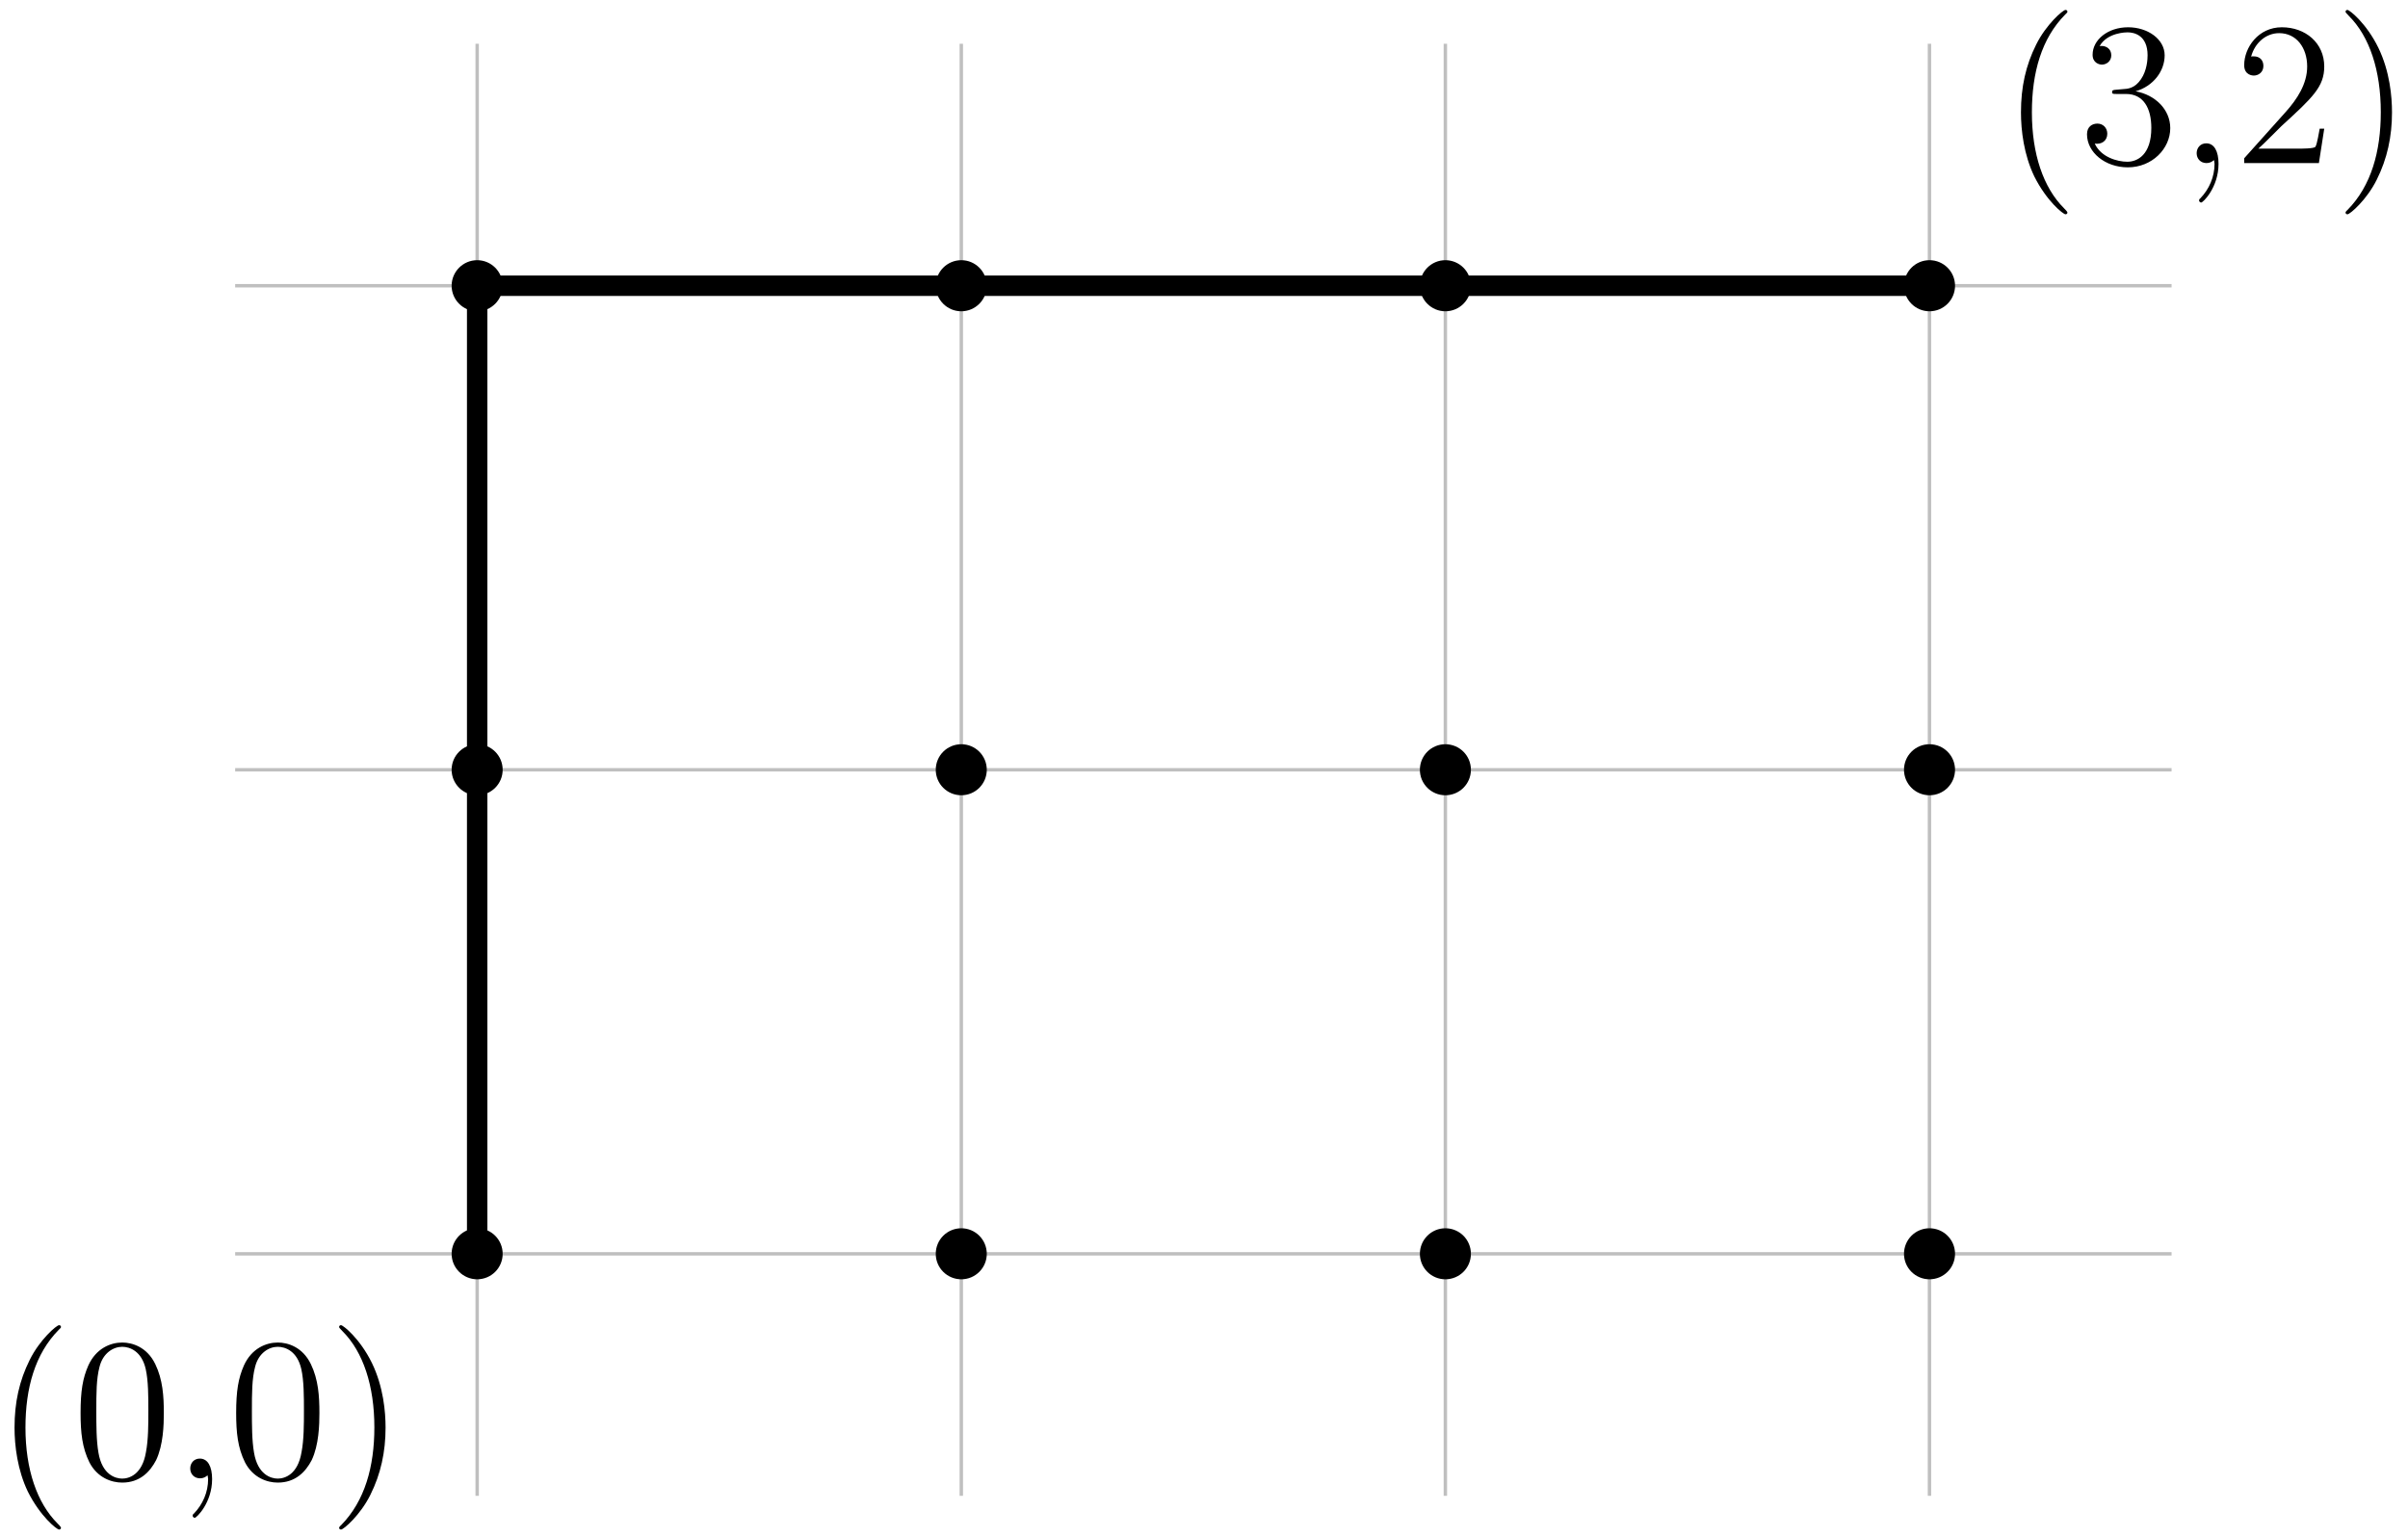 <?xml version="1.0" encoding="UTF-8"?>
<svg xmlns="http://www.w3.org/2000/svg" xmlns:xlink="http://www.w3.org/1999/xlink" width="141pt" height="90pt" viewBox="0 0 141 90" version="1.1">
<defs>
<g>
<symbol overflow="visible" id="glyph0-0">
<path style="stroke:none;" d=""/>
</symbol>
<symbol overflow="visible" id="glyph0-1">
<path style="stroke:none;" d="M 3.891 2.906 C 3.891 2.875 3.891 2.844 3.688 2.641 C 2.484 1.438 1.812 -0.531 1.812 -2.969 C 1.812 -5.297 2.375 -7.297 3.766 -8.703 C 3.891 -8.812 3.891 -8.828 3.891 -8.875 C 3.891 -8.938 3.828 -8.969 3.781 -8.969 C 3.625 -8.969 2.641 -8.109 2.062 -6.938 C 1.453 -5.719 1.172 -4.453 1.172 -2.969 C 1.172 -1.906 1.344 -0.484 1.953 0.781 C 2.672 2.219 3.641 3 3.781 3 C 3.828 3 3.891 2.969 3.891 2.906 Z M 3.891 2.906 "/>
</symbol>
<symbol overflow="visible" id="glyph0-2">
<path style="stroke:none;" d="M 5.359 -3.828 C 5.359 -4.812 5.297 -5.781 4.859 -6.688 C 4.375 -7.688 3.516 -7.953 2.922 -7.953 C 2.234 -7.953 1.391 -7.609 0.938 -6.609 C 0.609 -5.859 0.484 -5.109 0.484 -3.828 C 0.484 -2.672 0.578 -1.797 1 -0.938 C 1.469 -0.031 2.297 0.25 2.922 0.25 C 3.953 0.25 4.547 -0.375 4.906 -1.062 C 5.328 -1.953 5.359 -3.125 5.359 -3.828 Z M 4.453 -3.969 C 4.453 -3.172 4.453 -2.266 4.312 -1.531 C 4.094 -0.219 3.328 0.016 2.922 0.016 C 2.531 0.016 1.75 -0.203 1.531 -1.5 C 1.406 -2.219 1.406 -3.125 1.406 -3.969 C 1.406 -4.953 1.406 -5.828 1.594 -6.531 C 1.797 -7.344 2.406 -7.703 2.922 -7.703 C 3.375 -7.703 4.062 -7.438 4.297 -6.406 C 4.453 -5.719 4.453 -4.781 4.453 -3.969 Z M 4.453 -3.969 "/>
</symbol>
<symbol overflow="visible" id="glyph0-3">
<path style="stroke:none;" d="M 2.328 0.047 C 2.328 -0.688 2.078 -1.156 1.609 -1.156 C 1.266 -1.156 1.047 -0.891 1.047 -0.578 C 1.047 -0.266 1.266 0 1.625 0 C 1.812 0 1.938 -0.078 2.016 -0.141 C 2.047 -0.172 2.062 -0.172 2.062 -0.172 C 2.062 -0.172 2.094 -0.016 2.094 0.047 C 2.094 0.812 1.781 1.531 1.25 2.078 C 1.203 2.109 1.188 2.141 1.188 2.188 C 1.188 2.25 1.25 2.312 1.312 2.312 C 1.422 2.312 2.328 1.422 2.328 0.047 Z M 2.328 0.047 "/>
</symbol>
<symbol overflow="visible" id="glyph0-4">
<path style="stroke:none;" d="M 3.375 -2.969 C 3.375 -3.891 3.25 -5.359 2.578 -6.75 C 1.875 -8.188 0.891 -8.969 0.766 -8.969 C 0.719 -8.969 0.656 -8.938 0.656 -8.875 C 0.656 -8.828 0.656 -8.812 0.859 -8.609 C 2.062 -7.406 2.719 -5.422 2.719 -2.984 C 2.719 -0.672 2.156 1.328 0.781 2.734 C 0.656 2.844 0.656 2.875 0.656 2.906 C 0.656 2.969 0.719 3 0.766 3 C 0.922 3 1.906 2.141 2.484 0.969 C 3.094 -0.25 3.375 -1.547 3.375 -2.969 Z M 3.375 -2.969 "/>
</symbol>
<symbol overflow="visible" id="glyph0-5">
<path style="stroke:none;" d="M 5.359 -2.047 C 5.359 -3.141 4.469 -4 3.328 -4.203 C 4.359 -4.5 5.031 -5.375 5.031 -6.312 C 5.031 -7.25 4.047 -7.953 2.891 -7.953 C 1.703 -7.953 0.812 -7.219 0.812 -6.344 C 0.812 -5.875 1.188 -5.766 1.359 -5.766 C 1.609 -5.766 1.906 -5.953 1.906 -6.312 C 1.906 -6.688 1.609 -6.859 1.344 -6.859 C 1.281 -6.859 1.25 -6.859 1.219 -6.844 C 1.672 -7.656 2.797 -7.656 2.859 -7.656 C 3.25 -7.656 4.031 -7.484 4.031 -6.312 C 4.031 -6.078 4 -5.422 3.641 -4.906 C 3.281 -4.375 2.875 -4.344 2.562 -4.328 L 2.203 -4.297 C 2 -4.281 1.953 -4.266 1.953 -4.156 C 1.953 -4.047 2.016 -4.047 2.219 -4.047 L 2.766 -4.047 C 3.797 -4.047 4.25 -3.203 4.25 -2.062 C 4.25 -0.484 3.438 -0.078 2.844 -0.078 C 2.266 -0.078 1.297 -0.344 0.938 -1.141 C 1.328 -1.078 1.672 -1.297 1.672 -1.719 C 1.672 -2.062 1.422 -2.312 1.094 -2.312 C 0.797 -2.312 0.484 -2.141 0.484 -1.688 C 0.484 -0.625 1.547 0.25 2.875 0.25 C 4.297 0.25 5.359 -0.844 5.359 -2.047 Z M 5.359 -2.047 "/>
</symbol>
<symbol overflow="visible" id="glyph0-6">
<path style="stroke:none;" d="M 5.266 -2.016 L 5 -2.016 C 4.953 -1.812 4.859 -1.141 4.75 -0.953 C 4.656 -0.844 3.984 -0.844 3.625 -0.844 L 1.406 -0.844 C 1.734 -1.125 2.469 -1.891 2.766 -2.172 C 4.594 -3.844 5.266 -4.469 5.266 -5.656 C 5.266 -7.031 4.172 -7.953 2.781 -7.953 C 1.406 -7.953 0.578 -6.766 0.578 -5.734 C 0.578 -5.125 1.109 -5.125 1.141 -5.125 C 1.406 -5.125 1.703 -5.312 1.703 -5.688 C 1.703 -6.031 1.484 -6.25 1.141 -6.25 C 1.047 -6.25 1.016 -6.25 0.984 -6.234 C 1.203 -7.047 1.859 -7.609 2.625 -7.609 C 3.641 -7.609 4.266 -6.75 4.266 -5.656 C 4.266 -4.641 3.688 -3.75 3 -2.984 L 0.578 -0.281 L 0.578 0 L 4.953 0 Z M 5.266 -2.016 "/>
</symbol>
</g>
</defs>
<g id="surface1">
<path style="fill:none;stroke-width:0.199;stroke-linecap:butt;stroke-linejoin:miter;stroke:rgb(75%,75%,75%);stroke-opacity:1;stroke-miterlimit:10;" d="M -14.171 -0.002 L 99.215 -0.002 M -14.171 28.346 L 99.215 28.346 M -14.171 56.694 L 99.215 56.694 M 0 -14.174 L 0 70.865 M 28.348 -14.174 L 28.348 70.865 M 56.692 -14.174 L 56.692 70.865 M 85.039 -14.174 L 85.039 70.865 " transform="matrix(1,0,0,-1,27.941,73.428)"/>
<path style=" stroke:none;fill-rule:nonzero;fill:rgb(0%,0%,0%);fill-opacity:1;" d="M 29.434 73.43 C 29.434 72.602 28.766 71.934 27.941 71.934 C 27.117 71.934 26.445 72.602 26.445 73.43 C 26.445 74.254 27.117 74.922 27.941 74.922 C 28.766 74.922 29.434 74.254 29.434 73.43 Z M 29.434 73.43 "/>
<path style=" stroke:none;fill-rule:nonzero;fill:rgb(0%,0%,0%);fill-opacity:1;" d="M 29.434 45.082 C 29.434 44.254 28.766 43.586 27.941 43.586 C 27.117 43.586 26.445 44.254 26.445 45.082 C 26.445 45.906 27.117 46.574 27.941 46.574 C 28.766 46.574 29.434 45.906 29.434 45.082 Z M 29.434 45.082 "/>
<path style=" stroke:none;fill-rule:nonzero;fill:rgb(0%,0%,0%);fill-opacity:1;" d="M 29.434 16.734 C 29.434 15.91 28.766 15.238 27.941 15.238 C 27.117 15.238 26.445 15.91 26.445 16.734 C 26.445 17.559 27.117 18.23 27.941 18.23 C 28.766 18.23 29.434 17.559 29.434 16.734 Z M 29.434 16.734 "/>
<path style=" stroke:none;fill-rule:nonzero;fill:rgb(0%,0%,0%);fill-opacity:1;" d="M 57.781 73.43 C 57.781 72.602 57.113 71.934 56.289 71.934 C 55.461 71.934 54.793 72.602 54.793 73.43 C 54.793 74.254 55.461 74.922 56.289 74.922 C 57.113 74.922 57.781 74.254 57.781 73.43 Z M 57.781 73.43 "/>
<path style=" stroke:none;fill-rule:nonzero;fill:rgb(0%,0%,0%);fill-opacity:1;" d="M 57.781 45.082 C 57.781 44.254 57.113 43.586 56.289 43.586 C 55.461 43.586 54.793 44.254 54.793 45.082 C 54.793 45.906 55.461 46.574 56.289 46.574 C 57.113 46.574 57.781 45.906 57.781 45.082 Z M 57.781 45.082 "/>
<path style=" stroke:none;fill-rule:nonzero;fill:rgb(0%,0%,0%);fill-opacity:1;" d="M 57.781 16.734 C 57.781 15.91 57.113 15.238 56.289 15.238 C 55.461 15.238 54.793 15.91 54.793 16.734 C 54.793 17.559 55.461 18.23 56.289 18.23 C 57.113 18.23 57.781 17.559 57.781 16.734 Z M 57.781 16.734 "/>
<path style=" stroke:none;fill-rule:nonzero;fill:rgb(0%,0%,0%);fill-opacity:1;" d="M 86.129 73.43 C 86.129 72.602 85.461 71.934 84.633 71.934 C 83.809 71.934 83.141 72.602 83.141 73.43 C 83.141 74.254 83.809 74.922 84.633 74.922 C 85.461 74.922 86.129 74.254 86.129 73.43 Z M 86.129 73.43 "/>
<path style=" stroke:none;fill-rule:nonzero;fill:rgb(0%,0%,0%);fill-opacity:1;" d="M 86.129 45.082 C 86.129 44.254 85.461 43.586 84.633 43.586 C 83.809 43.586 83.141 44.254 83.141 45.082 C 83.141 45.906 83.809 46.574 84.633 46.574 C 85.461 46.574 86.129 45.906 86.129 45.082 Z M 86.129 45.082 "/>
<path style=" stroke:none;fill-rule:nonzero;fill:rgb(0%,0%,0%);fill-opacity:1;" d="M 86.129 16.734 C 86.129 15.91 85.461 15.238 84.633 15.238 C 83.809 15.238 83.141 15.91 83.141 16.734 C 83.141 17.559 83.809 18.23 84.633 18.23 C 85.461 18.23 86.129 17.559 86.129 16.734 Z M 86.129 16.734 "/>
<path style=" stroke:none;fill-rule:nonzero;fill:rgb(0%,0%,0%);fill-opacity:1;" d="M 114.477 73.43 C 114.477 72.602 113.809 71.934 112.98 71.934 C 112.156 71.934 111.488 72.602 111.488 73.43 C 111.488 74.254 112.156 74.922 112.98 74.922 C 113.809 74.922 114.477 74.254 114.477 73.43 Z M 114.477 73.43 "/>
<path style=" stroke:none;fill-rule:nonzero;fill:rgb(0%,0%,0%);fill-opacity:1;" d="M 114.477 45.082 C 114.477 44.254 113.809 43.586 112.98 43.586 C 112.156 43.586 111.488 44.254 111.488 45.082 C 111.488 45.906 112.156 46.574 112.98 46.574 C 113.809 46.574 114.477 45.906 114.477 45.082 Z M 114.477 45.082 "/>
<path style=" stroke:none;fill-rule:nonzero;fill:rgb(0%,0%,0%);fill-opacity:1;" d="M 114.477 16.734 C 114.477 15.91 113.809 15.238 112.98 15.238 C 112.156 15.238 111.488 15.91 111.488 16.734 C 111.488 17.559 112.156 18.23 112.98 18.23 C 113.809 18.23 114.477 17.559 114.477 16.734 Z M 114.477 16.734 "/>
<g style="fill:rgb(0%,0%,0%);fill-opacity:1;">
  <use xlink:href="#glyph0-1" x="-0.321" y="86.578"/>
  <use xlink:href="#glyph0-2" x="4.234" y="86.578"/>
  <use xlink:href="#glyph0-3" x="10.092" y="86.578"/>
  <use xlink:href="#glyph0-2" x="13.344" y="86.578"/>
  <use xlink:href="#glyph0-4" x="19.202" y="86.578"/>
</g>
<g style="fill:rgb(0%,0%,0%);fill-opacity:1;">
  <use xlink:href="#glyph0-1" x="117.165" y="9.55"/>
  <use xlink:href="#glyph0-5" x="121.72" y="9.55"/>
  <use xlink:href="#glyph0-3" x="127.578" y="9.55"/>
  <use xlink:href="#glyph0-6" x="130.83" y="9.55"/>
  <use xlink:href="#glyph0-4" x="136.688" y="9.55"/>
</g>
<path style="fill:none;stroke-width:1.196;stroke-linecap:butt;stroke-linejoin:miter;stroke:rgb(0%,0%,0%);stroke-opacity:1;stroke-miterlimit:10;" d="M 0 -0.002 L 0 56.694 L 85.039 56.694 " transform="matrix(1,0,0,-1,27.941,73.428)"/>
</g>
</svg>
